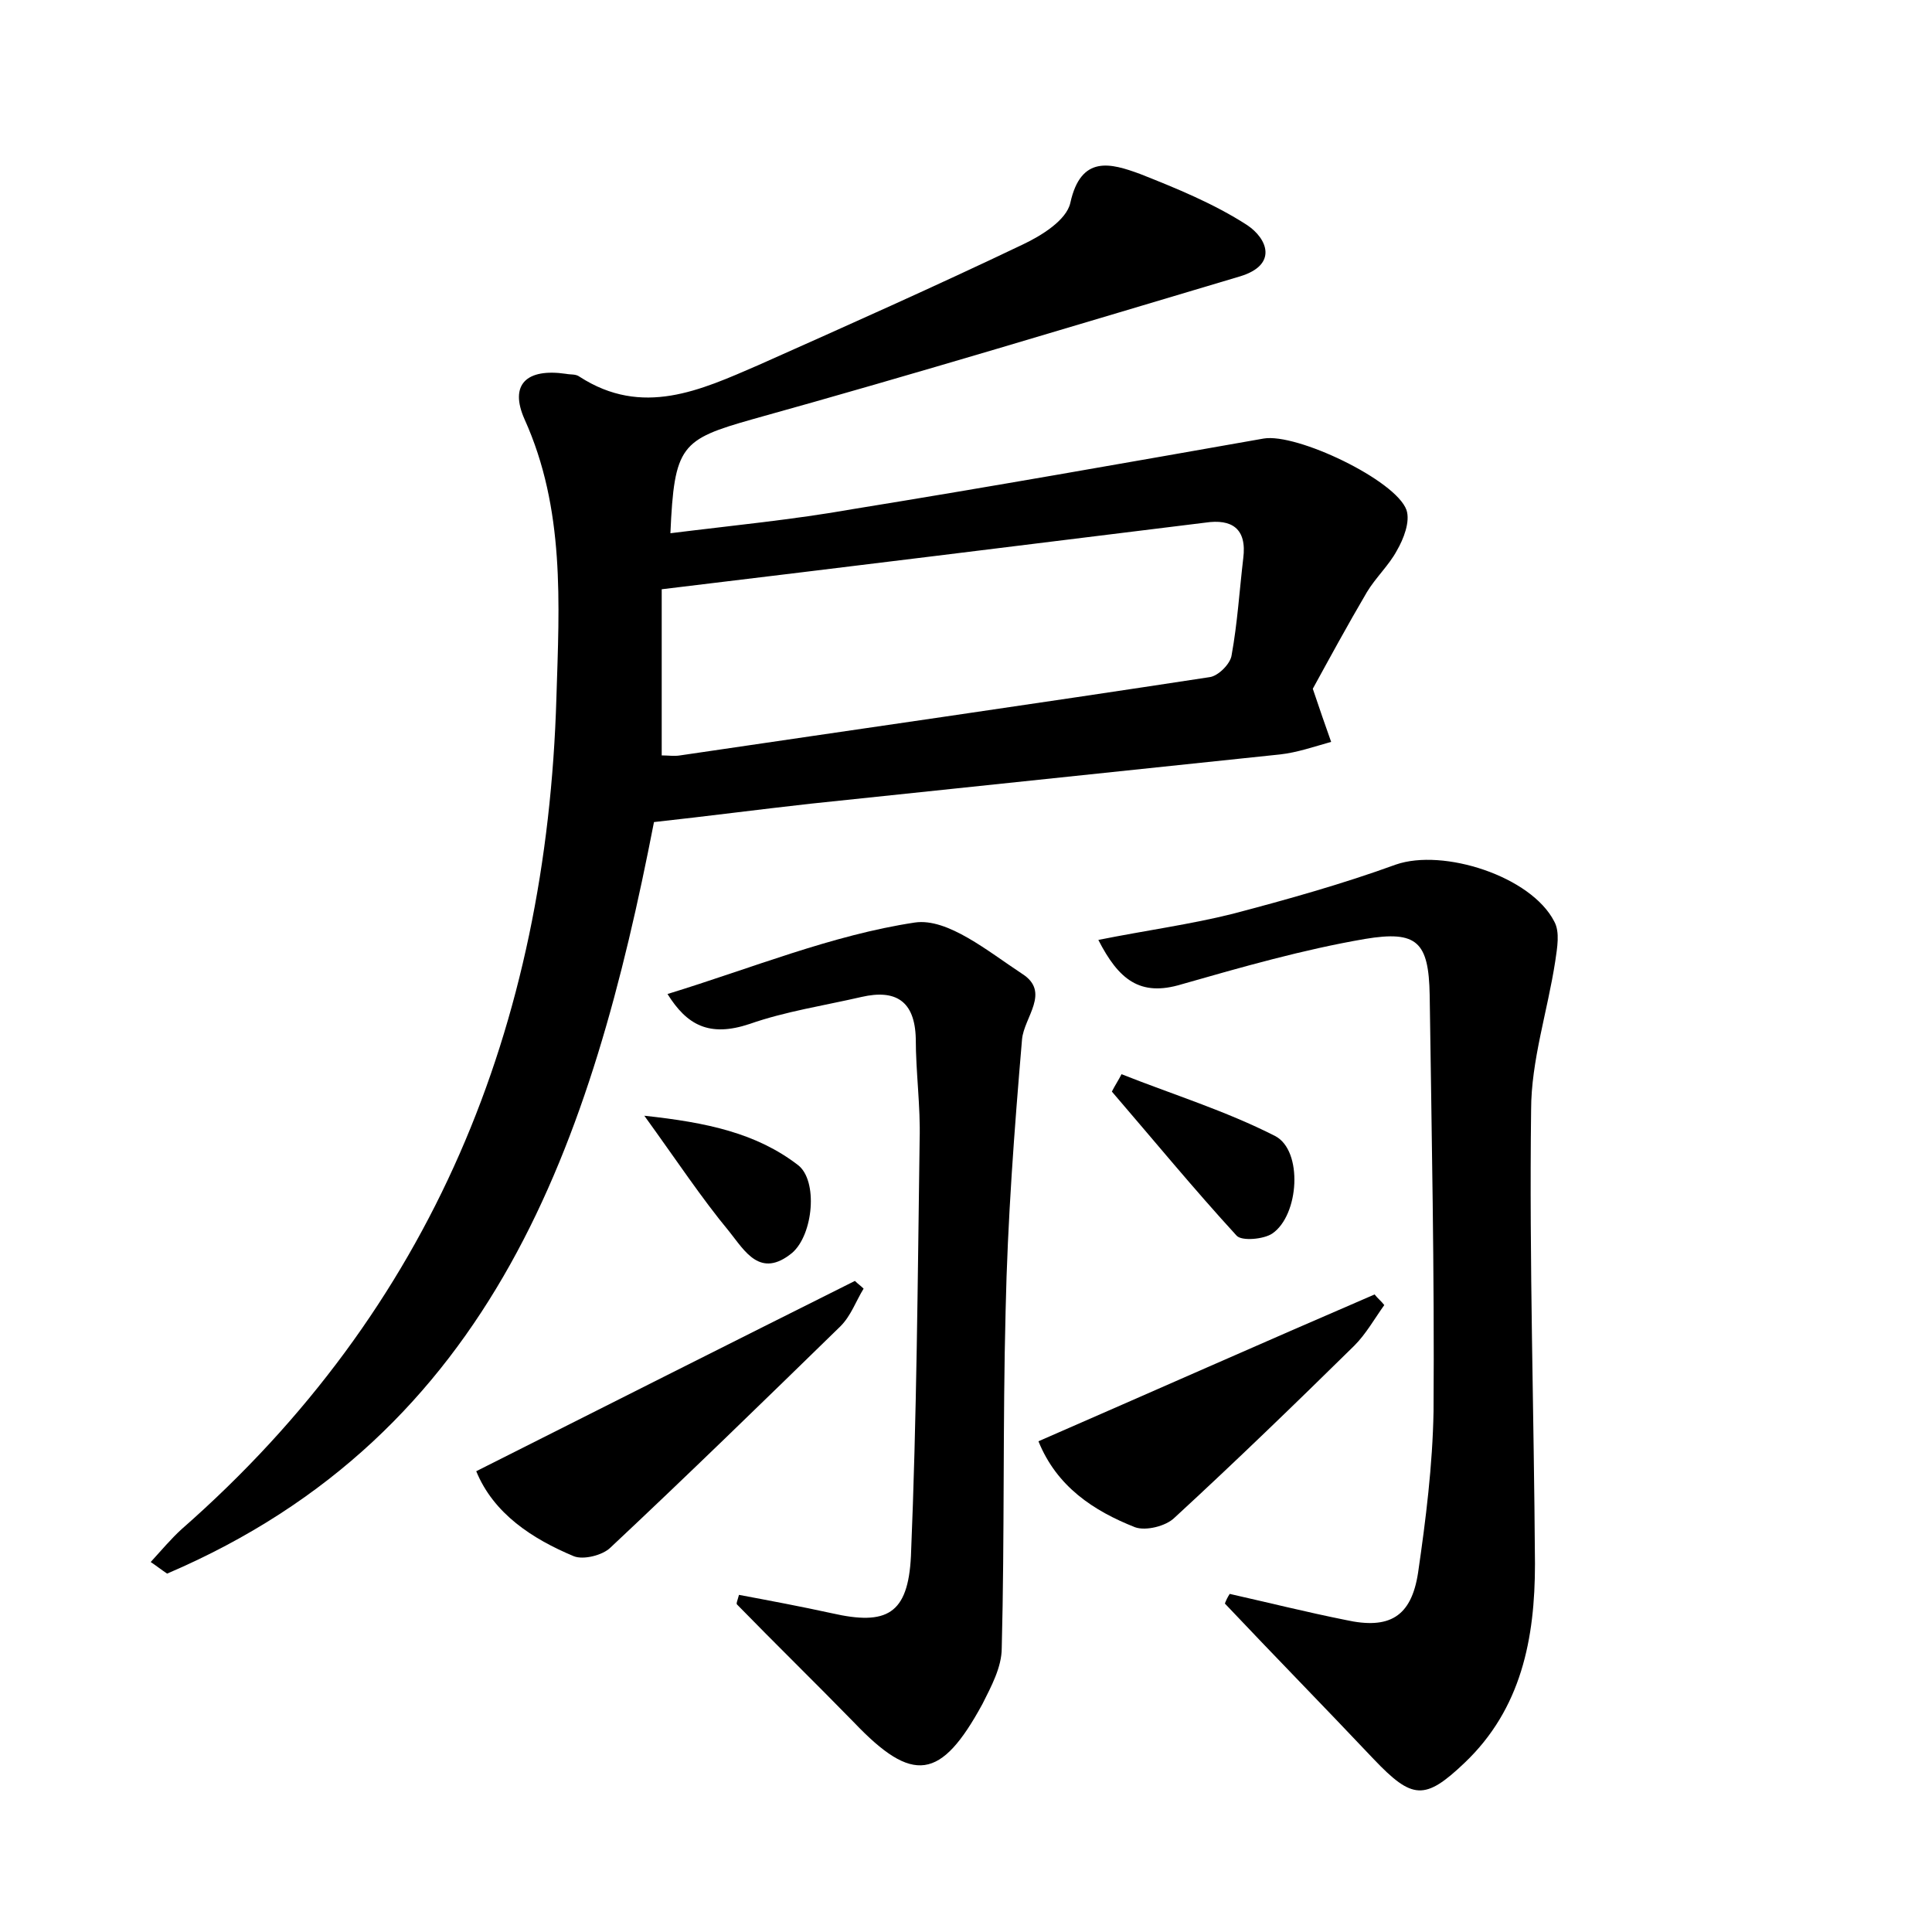 <?xml version="1.0" encoding="utf-8"?>
<!-- Generator: Adobe Illustrator 22.0.0, SVG Export Plug-In . SVG Version: 6.00 Build 0)  -->
<svg version="1.1" id="图层_1" xmlns="http://www.w3.org/2000/svg" xmlns:xlink="http://www.w3.org/1999/xlink" x="0px" y="0px"
	 viewBox="0 0 200 200" style="enable-background:new 0 0 200 200;" xml:space="preserve">
<style type="text/css">
	.st0{fill:#FFFFFF;}
</style>
<g>
	
	<path d="M69.4,55.2c6.4-0.8,12.7-1.4,18.9-2.5c14.2-2.3,28.3-4.8,42.5-7.3c3.4-0.6,13.7,4.3,14.8,7.4c0.4,1.2-0.3,3-1,4.2
		c-0.8,1.5-2.2,2.8-3.1,4.3c-2,3.4-3.9,6.9-5.6,10c0.7,2.1,1.3,3.8,1.9,5.5c-1.8,0.5-3.5,1.1-5.3,1.3c-16.2,1.7-32.4,3.4-48.6,5.1
		c-5.4,0.6-10.7,1.3-16.2,1.9c-6.4,32.9-16.5,63.3-50.4,77.8c-0.6-0.4-1.1-0.8-1.7-1.2c1.1-1.2,2.1-2.4,3.2-3.4
		c26-22.8,37.8-52.1,38.8-86.1c0.3-9.7,0.9-19.5-3.3-28.8c-1.6-3.6,0.2-5.3,4.3-4.7c0.5,0.1,1,0,1.4,0.3c6.5,4.2,12.5,1.4,18.5-1.2
		c9.2-4.1,18.4-8.2,27.4-12.5c1.9-0.9,4.5-2.5,4.9-4.3c1.1-5,4.2-4.1,7.2-3c3.8,1.5,7.7,3.1,11.1,5.3c2.1,1.4,3.2,4.1-0.7,5.3
		c-16.8,5-33.6,10.1-50.5,14.8C70.5,45.5,69.8,46.1,69.4,55.2z M68.5,61c0,6.6,0,11.8,0,17.2c0.7,0,1.3,0.1,1.9,0
		c18.3-2.7,36.5-5.3,54.8-8.1c0.9-0.1,2.2-1.4,2.3-2.3c0.6-3.3,0.8-6.6,1.2-10c0.4-3.1-1.2-4.1-3.9-3.7
		C106.2,56.4,87.6,58.7,68.5,61z"/>
	<path d="M127.3,165c4,0.9,8,1.9,12,2.7c4.5,1,6.8-0.3,7.5-4.9c0.8-5.5,1.5-11.1,1.6-16.7c0.1-14.4-0.2-28.8-0.4-43.1
		c-0.1-5.5-1.3-6.7-6.7-5.8c-6.4,1.1-12.7,2.9-19,4.7c-4.3,1.3-6.5-0.5-8.6-4.6c5-1,9.5-1.6,13.9-2.7c5.7-1.5,11.4-3.1,16.9-5.1
		c4.9-1.7,14,1.2,16.4,5.9c0.6,1.1,0.3,2.7,0.1,4.1c-0.8,5.2-2.5,10.3-2.5,15.4c-0.2,15.7,0.3,31.3,0.4,47c0,7.7-1.4,15-7.3,20.6
		c-4.1,3.9-5.4,3.8-9.4-0.4c-5.1-5.4-10.3-10.7-15.4-16.1C126.9,165.7,127.1,165.3,127.3,165z"/>
	<path d="M69.1,102.9c8.8-2.7,17-6.1,25.6-7.4c3.4-0.5,7.6,3,11.1,5.3c3,1.9,0.2,4.5,0,6.8c-0.8,9.4-1.5,18.7-1.7,28.1
		c-0.3,11.6-0.1,23.3-0.4,34.9c0,2-1.1,4-2,5.8c-4.3,7.9-7.2,8.3-13.3,1.9c-4-4.1-8.1-8.1-12.1-12.2c-0.1-0.1,0-0.3,0.2-1
		c3.2,0.6,6.4,1.2,9.6,1.9c5.7,1.3,7.9,0.1,8.2-5.9c0.6-14.4,0.7-28.7,0.9-43.1c0.1-3.5-0.4-7-0.4-10.5c-0.1-3.9-2.1-5.1-5.6-4.3
		c-3.9,0.9-7.9,1.5-11.6,2.8C73.4,107.4,71.1,106.1,69.1,102.9z"/>
	<path d="M49.3,152.3c13.3-6.7,26.2-13.2,39.2-19.7c0.3,0.3,0.6,0.5,0.9,0.8c-0.8,1.3-1.3,2.8-2.4,3.9c-7.9,7.7-15.8,15.4-23.8,22.9
		c-0.8,0.8-2.8,1.3-3.8,0.9C55.1,159.3,51.1,156.7,49.3,152.3z"/>
	<path d="M143.3,135.1c-1,1.4-1.9,3-3.1,4.2c-6.1,6-12.3,12-18.6,17.8c-0.9,0.9-3,1.4-4.1,1c-4.3-1.7-8.1-4.2-10-8.9
		c11.7-5.1,23.2-10.2,34.8-15.2C142.6,134.4,143,134.7,143.3,135.1z"/>
	<path d="M116.1,111.2c5.3,2.1,10.8,3.8,15.9,6.4c2.9,1.5,2.5,8.2-0.3,10.1c-0.9,0.6-3.2,0.8-3.7,0.2c-4.4-4.8-8.6-9.9-12.9-14.9
		C115.4,112.4,115.8,111.8,116.1,111.2z"/>
	<path d="M66.7,115.5c6.5,0.7,11.6,1.8,15.9,5.1c2.1,1.6,1.6,7.2-0.6,9.1c-3.3,2.7-4.9-0.2-6.5-2.2C72.6,124,70.1,120.2,66.7,115.5z
		"/>
	
</g>
</svg>
